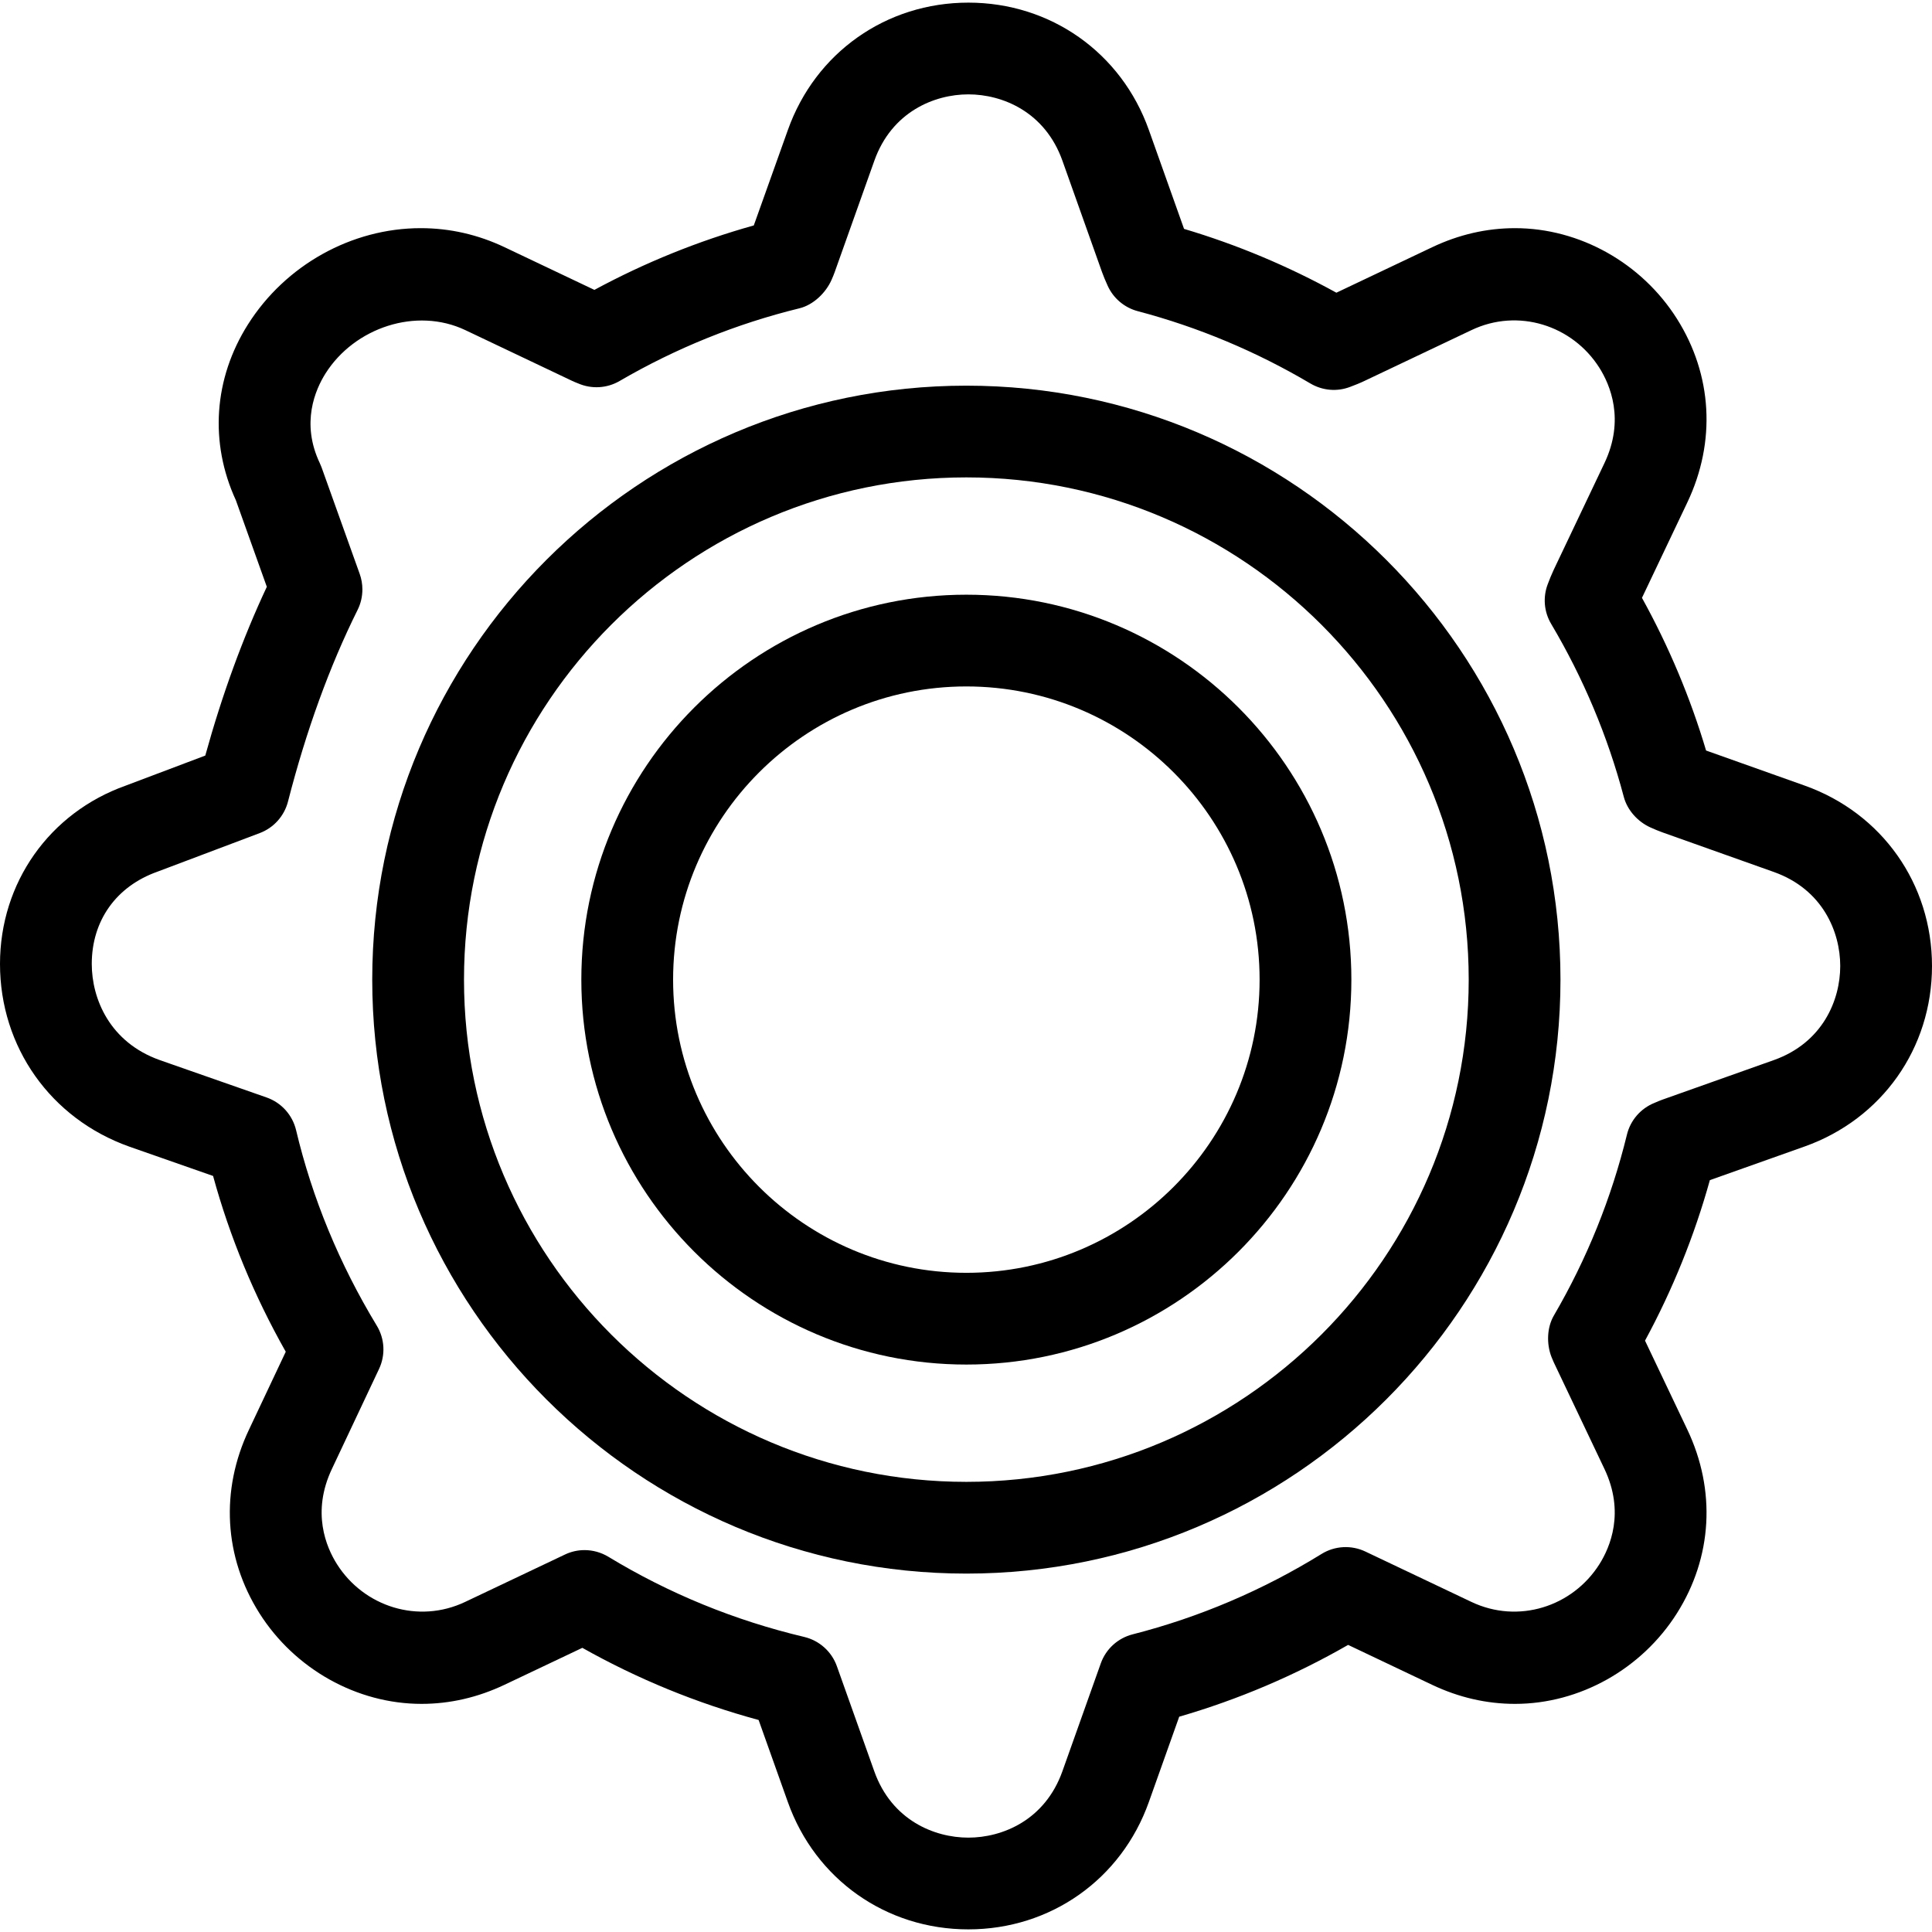 <?xml version="1.0" encoding="iso-8859-1"?>
<!-- Generator: Adobe Illustrator 19.1.0, SVG Export Plug-In . SVG Version: 6.00 Build 0)  -->
<svg version="1.1" id="Capa_1" xmlns="http://www.w3.org/2000/svg" xmlns:xlink="http://www.w3.org/1999/xlink" x="0px" y="0px"
	 viewBox="0 0 63.161 63.161" style="enable-background:new 0 0 63.161 63.161;" xml:space="preserve">
<g>
	<g id="group-2svg">
		<path id="path-1_10_" d="M31.657,63.075c-2.686,0-5.002-1.634-5.901-4.163l-0.955-2.682c-2.021-0.548-3.953-1.34-5.763-2.359
			l-2.545,1.208c-0.872,0.414-1.784,0.624-2.713,0.624c-2.112,0-4.144-1.137-5.301-2.967c-1.157-1.831-1.28-4.019-0.338-6.001
			l1.201-2.544c-1.038-1.835-1.833-3.763-2.376-5.747l-2.743-0.96C1.655,36.57,0,34.228,0,31.513c0-2.654,1.615-4.943,4.114-5.831
			l2.597-0.981c0.551-1.992,1.226-3.842,2.012-5.517l-1.012-2.83c-0.867-1.884-0.725-3.975,0.396-5.749
			c1.227-1.941,3.391-3.146,5.648-3.146c0.949,0,1.872,0.21,2.745,0.625l2.932,1.393c1.658-0.896,3.405-1.602,5.211-2.107
			l1.114-3.12c0.899-2.53,3.215-4.164,5.901-4.164S36.66,1.72,37.559,4.25l1.15,3.233c1.726,0.513,3.395,1.213,4.98,2.086
			l3.128-1.485c0.872-0.415,1.784-0.625,2.712-0.625c2.11,0,4.139,1.135,5.294,2.963c1.158,1.833,1.282,4.021,0.339,6.004
			l-1.483,3.119c0.877,1.587,1.581,3.26,2.096,4.991l3.222,1.146c2.529,0.899,4.164,3.214,4.164,5.899s-1.635,5.001-4.164,5.9
			l-3.098,1.1c-0.507,1.823-1.218,3.582-2.12,5.247l1.383,2.908c0.943,1.983,0.819,4.172-0.339,6.004
			c-1.155,1.828-3.184,2.963-5.294,2.963c0,0,0,0-0.001,0c-0.927,0-1.84-0.21-2.711-0.624l-2.744-1.304
			c-1.748,1.003-3.6,1.79-5.522,2.347l-0.993,2.79C36.659,61.441,34.343,63.075,31.657,63.075z M19.11,50.676
			c0.271,0,0.54,0.074,0.779,0.218c1.976,1.2,4.13,2.082,6.404,2.621c0.494,0.118,0.896,0.478,1.066,0.956l1.223,3.436
			c0.569,1.599,1.962,2.169,3.075,2.169c1.113,0,2.506-0.57,3.075-2.169l1.255-3.527c0.167-0.471,0.558-0.827,1.042-0.95
			c2.172-0.555,4.25-1.439,6.177-2.629c0.432-0.267,0.973-0.296,1.431-0.078l3.467,1.647c1.532,0.727,3.304,0.158,4.184-1.233
			c0.35-0.554,0.838-1.697,0.165-3.114l-1.658-3.487c-0.017-0.035-0.062-0.141-0.075-0.177c-0.164-0.425-0.15-0.96,0.08-1.353
			c1.078-1.848,1.881-3.837,2.388-5.913c0.114-0.469,0.449-0.855,0.897-1.036c0.113-0.048,0.183-0.079,0.257-0.105l3.65-1.296
			c1.599-0.57,2.169-1.962,2.169-3.075c0-1.113-0.57-2.505-2.17-3.074l-3.639-1.294c-0.133-0.047-0.263-0.103-0.393-0.161
			c-0.414-0.185-0.758-0.563-0.874-1.001c-0.524-1.98-1.323-3.882-2.374-5.654c-0.234-0.393-0.275-0.87-0.113-1.297
			c0.06-0.158,0.121-0.314,0.195-0.47l1.66-3.491c0.673-1.417,0.185-2.559-0.166-3.115c-0.879-1.389-2.655-1.96-4.182-1.232
			l-3.489,1.657c-0.156,0.075-0.317,0.139-0.478,0.199c-0.427,0.164-0.903,0.122-1.297-0.11c-1.772-1.048-3.67-1.844-5.645-2.365
			c-0.439-0.116-0.802-0.424-0.987-0.838c-0.072-0.162-0.132-0.299-0.183-0.443l-1.293-3.637c-0.569-1.6-1.962-2.17-3.075-2.17
			c-1.113,0-2.506,0.57-3.075,2.171l-1.294,3.636c-0.028,0.082-0.065,0.167-0.102,0.252C27,9.573,26.59,9.968,26.136,10.079
			c-2.059,0.504-4.038,1.304-5.881,2.377c-0.413,0.24-0.913,0.269-1.353,0.079c-0.074-0.029-0.138-0.055-0.199-0.084l-3.491-1.659
			c-1.604-0.76-3.621-0.083-4.569,1.415c-0.337,0.534-0.81,1.625-0.189,2.932c0.021,0.045,0.041,0.091,0.058,0.138l1.248,3.487
			c0.058,0.163,0.087,0.333,0.087,0.505c0,0.232-0.053,0.464-0.157,0.671c-0.916,1.841-1.681,3.949-2.275,6.264
			c-0.121,0.473-0.466,0.858-0.923,1.031l-3.345,1.262C3.793,28.978,3,30.103,3,31.513c0,1.137,0.584,2.56,2.222,3.143l3.495,1.223
			c0.482,0.169,0.845,0.572,0.963,1.07c0.527,2.22,1.414,4.37,2.638,6.39c0.261,0.429,0.288,0.961,0.073,1.416l-1.539,3.264
			c-0.674,1.42-0.187,2.561,0.163,3.115c0.881,1.394,2.66,1.963,4.191,1.236l3.261-1.548C18.671,50.724,18.89,50.676,19.11,50.676z"
			/>
		<path id="path-2_10_" d="M31.592,44.61c-6.941,0-12.587-5.645-12.587-12.584s5.646-12.584,12.587-12.584
			s12.587,5.645,12.587,12.584S38.533,44.61,31.592,44.61z M31.592,22.441c-5.287,0-9.587,4.3-9.587,9.585s4.3,9.585,9.587,9.585
			s9.587-4.3,9.587-9.585S36.879,22.441,31.592,22.441z"/>
		<path id="path-3_10_" d="M31.592,51.444c-10.71,0-19.423-8.711-19.423-19.418s8.713-19.418,19.423-19.418
			s19.423,8.711,19.423,19.418S42.302,51.444,31.592,51.444z M31.592,15.607c-9.056,0-16.423,7.366-16.423,16.419
			c0,9.054,7.367,16.419,16.423,16.419c9.055,0,16.423-7.365,16.423-16.419C48.015,22.973,40.647,15.607,31.592,15.607z"/>
	</g>
</g>
<g>
</g>
<g>
</g>
<g>
</g>
<g>
</g>
<g>
</g>
<g>
</g>
<g>
</g>
<g>
</g>
<g>
</g>
<g>
</g>
<g>
</g>
<g>
</g>
<g>
</g>
<g>
</g>
<g>
</g>
</svg>

